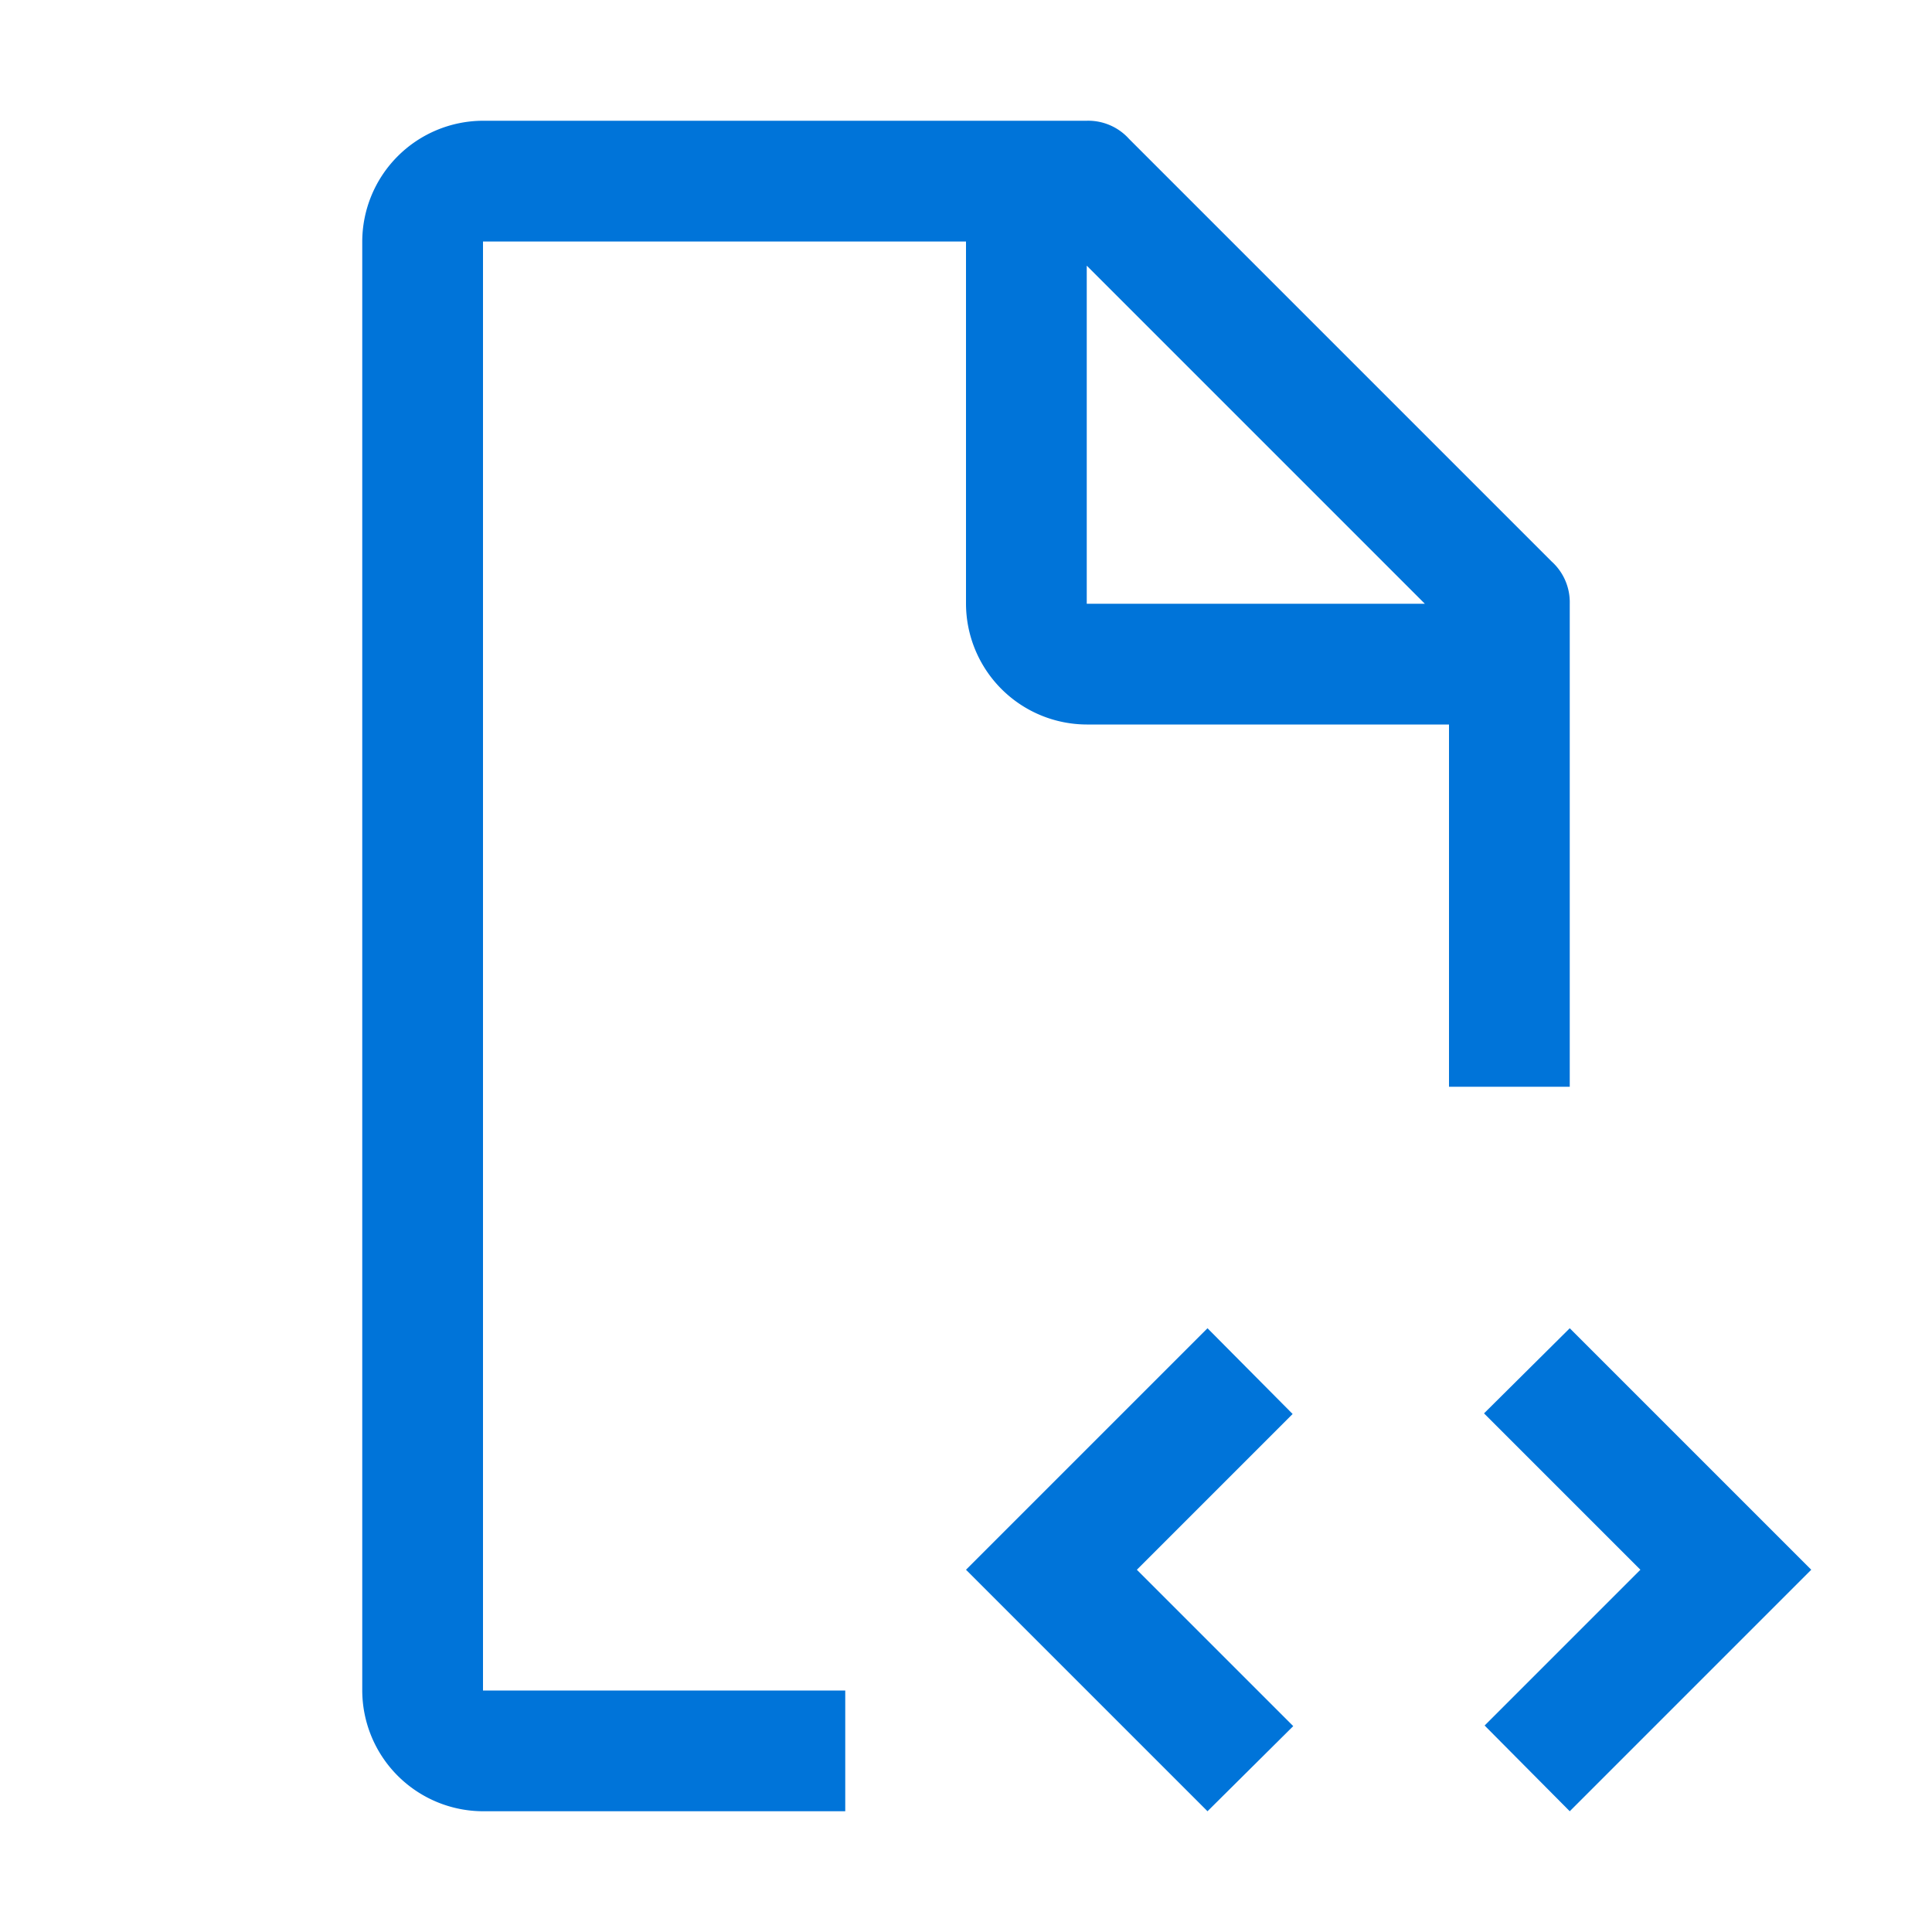 <svg width="32px" height="32px" viewBox="0 0 32 32" id="icon" xmlns="http://www.w3.org/2000/svg">

  <polygon fill="#0074D9" points="18.83 26 21.41 23.42 20 22 16 26 20 30 21.42 28.59 18.83 26"/>
  <polygon fill="#0074D9" points="27.17 26 24.59 28.58 26 30 30 26 26 22 24.58 23.41 27.17 26"/>
  <path fill="#0074D9" d="M14,28H8V4h8v6a2.006,2.006,0,0,0,2,2h6v6h2V10a.909.909,0,0,0-.3-.7l-7-7A.909.909,0,0,0,18,2H8A2.006,2.006,0,0,0,6,4V28a2.006,2.006,0,0,0,2,2h6ZM18,4.4,23.6,10H18Z"/>
 </svg>
